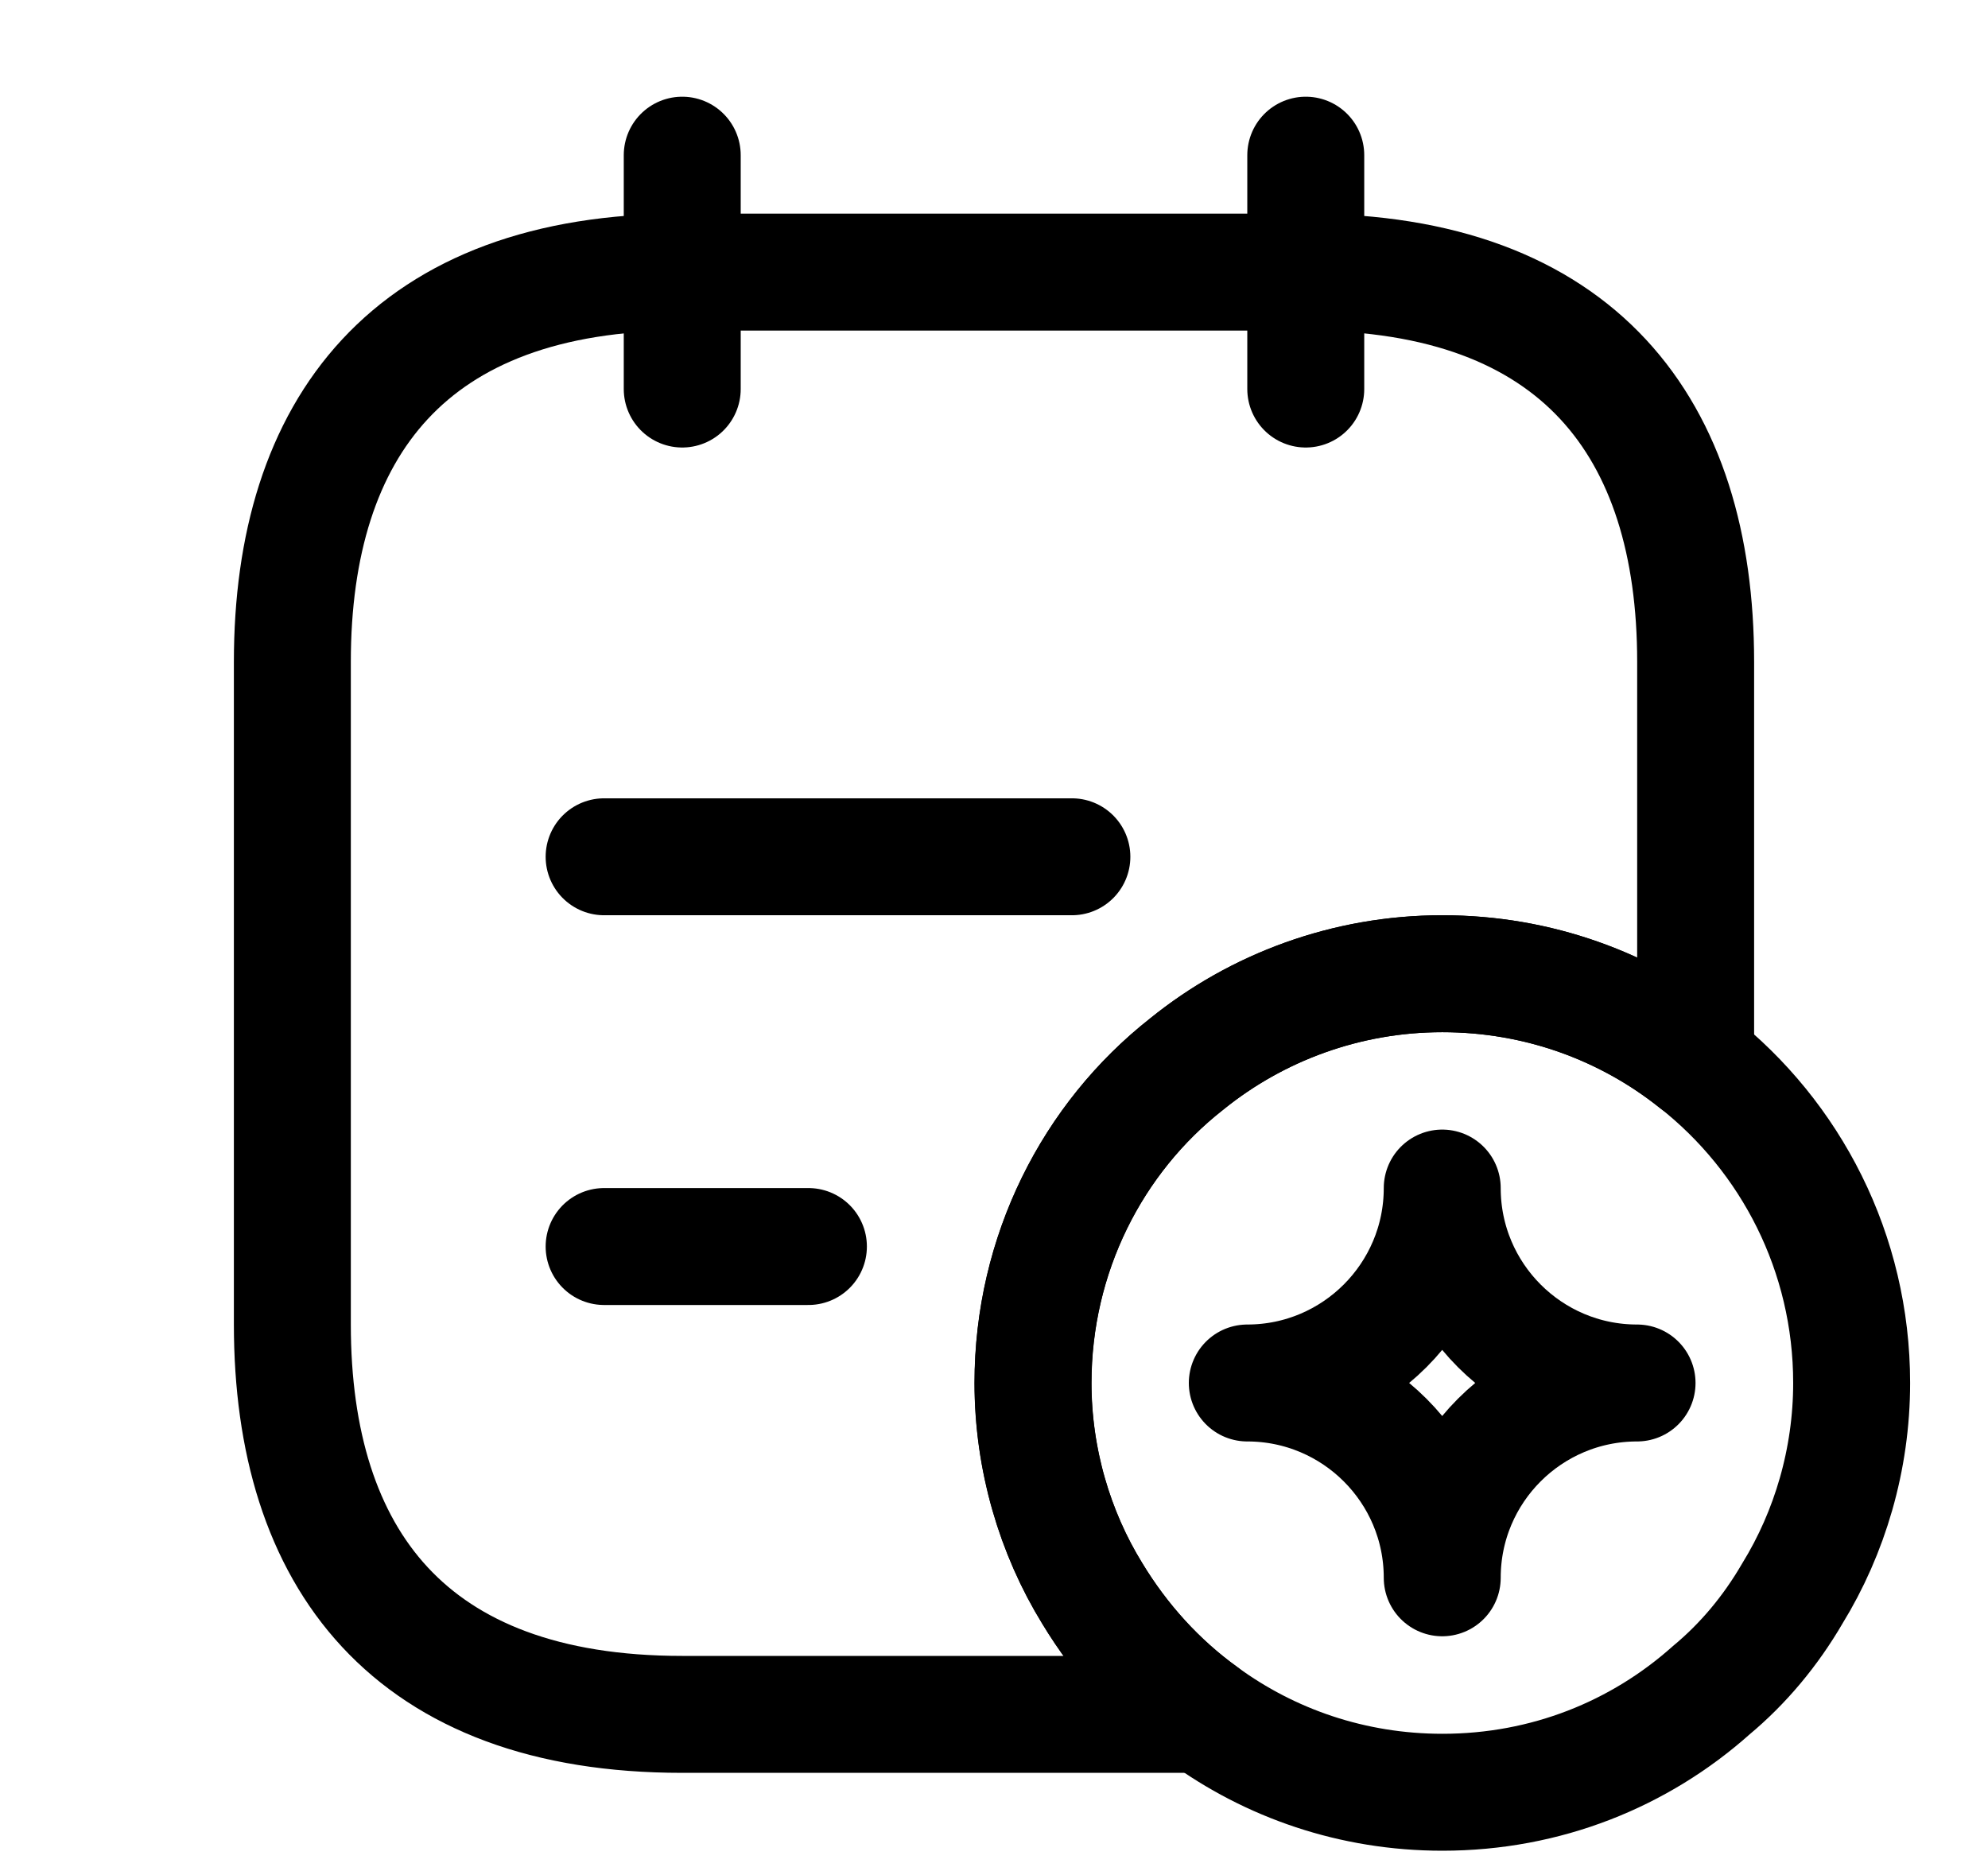 <svg width="17" height="16" viewBox="0 0 17 16" fill="none" xmlns="http://www.w3.org/2000/svg">
<path d="M5.834 1.327V3.327" stroke="black" stroke-miterlimit="10" stroke-linecap="round" stroke-linejoin="round"/>
<path d="M11.166 1.327V3.327" stroke="black" stroke-miterlimit="10" stroke-linecap="round" stroke-linejoin="round"/>
<path d="M14.5 5.66V9.08C13.907 8.607 13.153 8.327 12.333 8.327C11.513 8.327 10.747 8.614 10.147 9.1C9.34 9.734 8.833 10.727 8.833 11.827C8.833 12.48 9.02 13.107 9.34 13.627C9.587 14.034 9.907 14.387 10.287 14.661H5.833C3.5 14.661 2.5 13.327 2.5 11.327V5.66C2.5 3.66 3.5 2.327 5.833 2.327H11.167C13.5 2.327 14.5 3.66 14.5 5.66Z" stroke="black" stroke-miterlimit="10" stroke-linecap="round" stroke-linejoin="round"/>
<path d="M5.166 7.327H9.166" stroke="black" stroke-miterlimit="10" stroke-linecap="round" stroke-linejoin="round"/>
<path d="M5.166 10.66H6.913" stroke="black" stroke-miterlimit="10" stroke-linecap="round" stroke-linejoin="round"/>
<path d="M15.834 11.827C15.834 12.48 15.647 13.107 15.327 13.627C15.141 13.947 14.907 14.227 14.634 14.454C14.021 15.001 13.221 15.327 12.334 15.327C11.567 15.327 10.861 15.081 10.287 14.661C9.907 14.387 9.587 14.034 9.341 13.627C9.021 13.107 8.834 12.48 8.834 11.827C8.834 10.727 9.341 9.734 10.147 9.1C10.747 8.614 11.514 8.327 12.334 8.327C13.154 8.327 13.907 8.607 14.501 9.08C15.314 9.72 15.834 10.714 15.834 11.827Z" stroke="black" stroke-miterlimit="10" stroke-linecap="round" stroke-linejoin="round"/>
<path d="M12.333 13.493C12.333 12.573 13.079 11.827 13.999 11.827C13.079 11.827 12.333 11.08 12.333 10.16C12.333 11.08 11.586 11.827 10.666 11.827C11.586 11.827 12.333 12.573 12.333 13.493Z" stroke="black" stroke-linecap="round" stroke-linejoin="round"/>
</svg>
